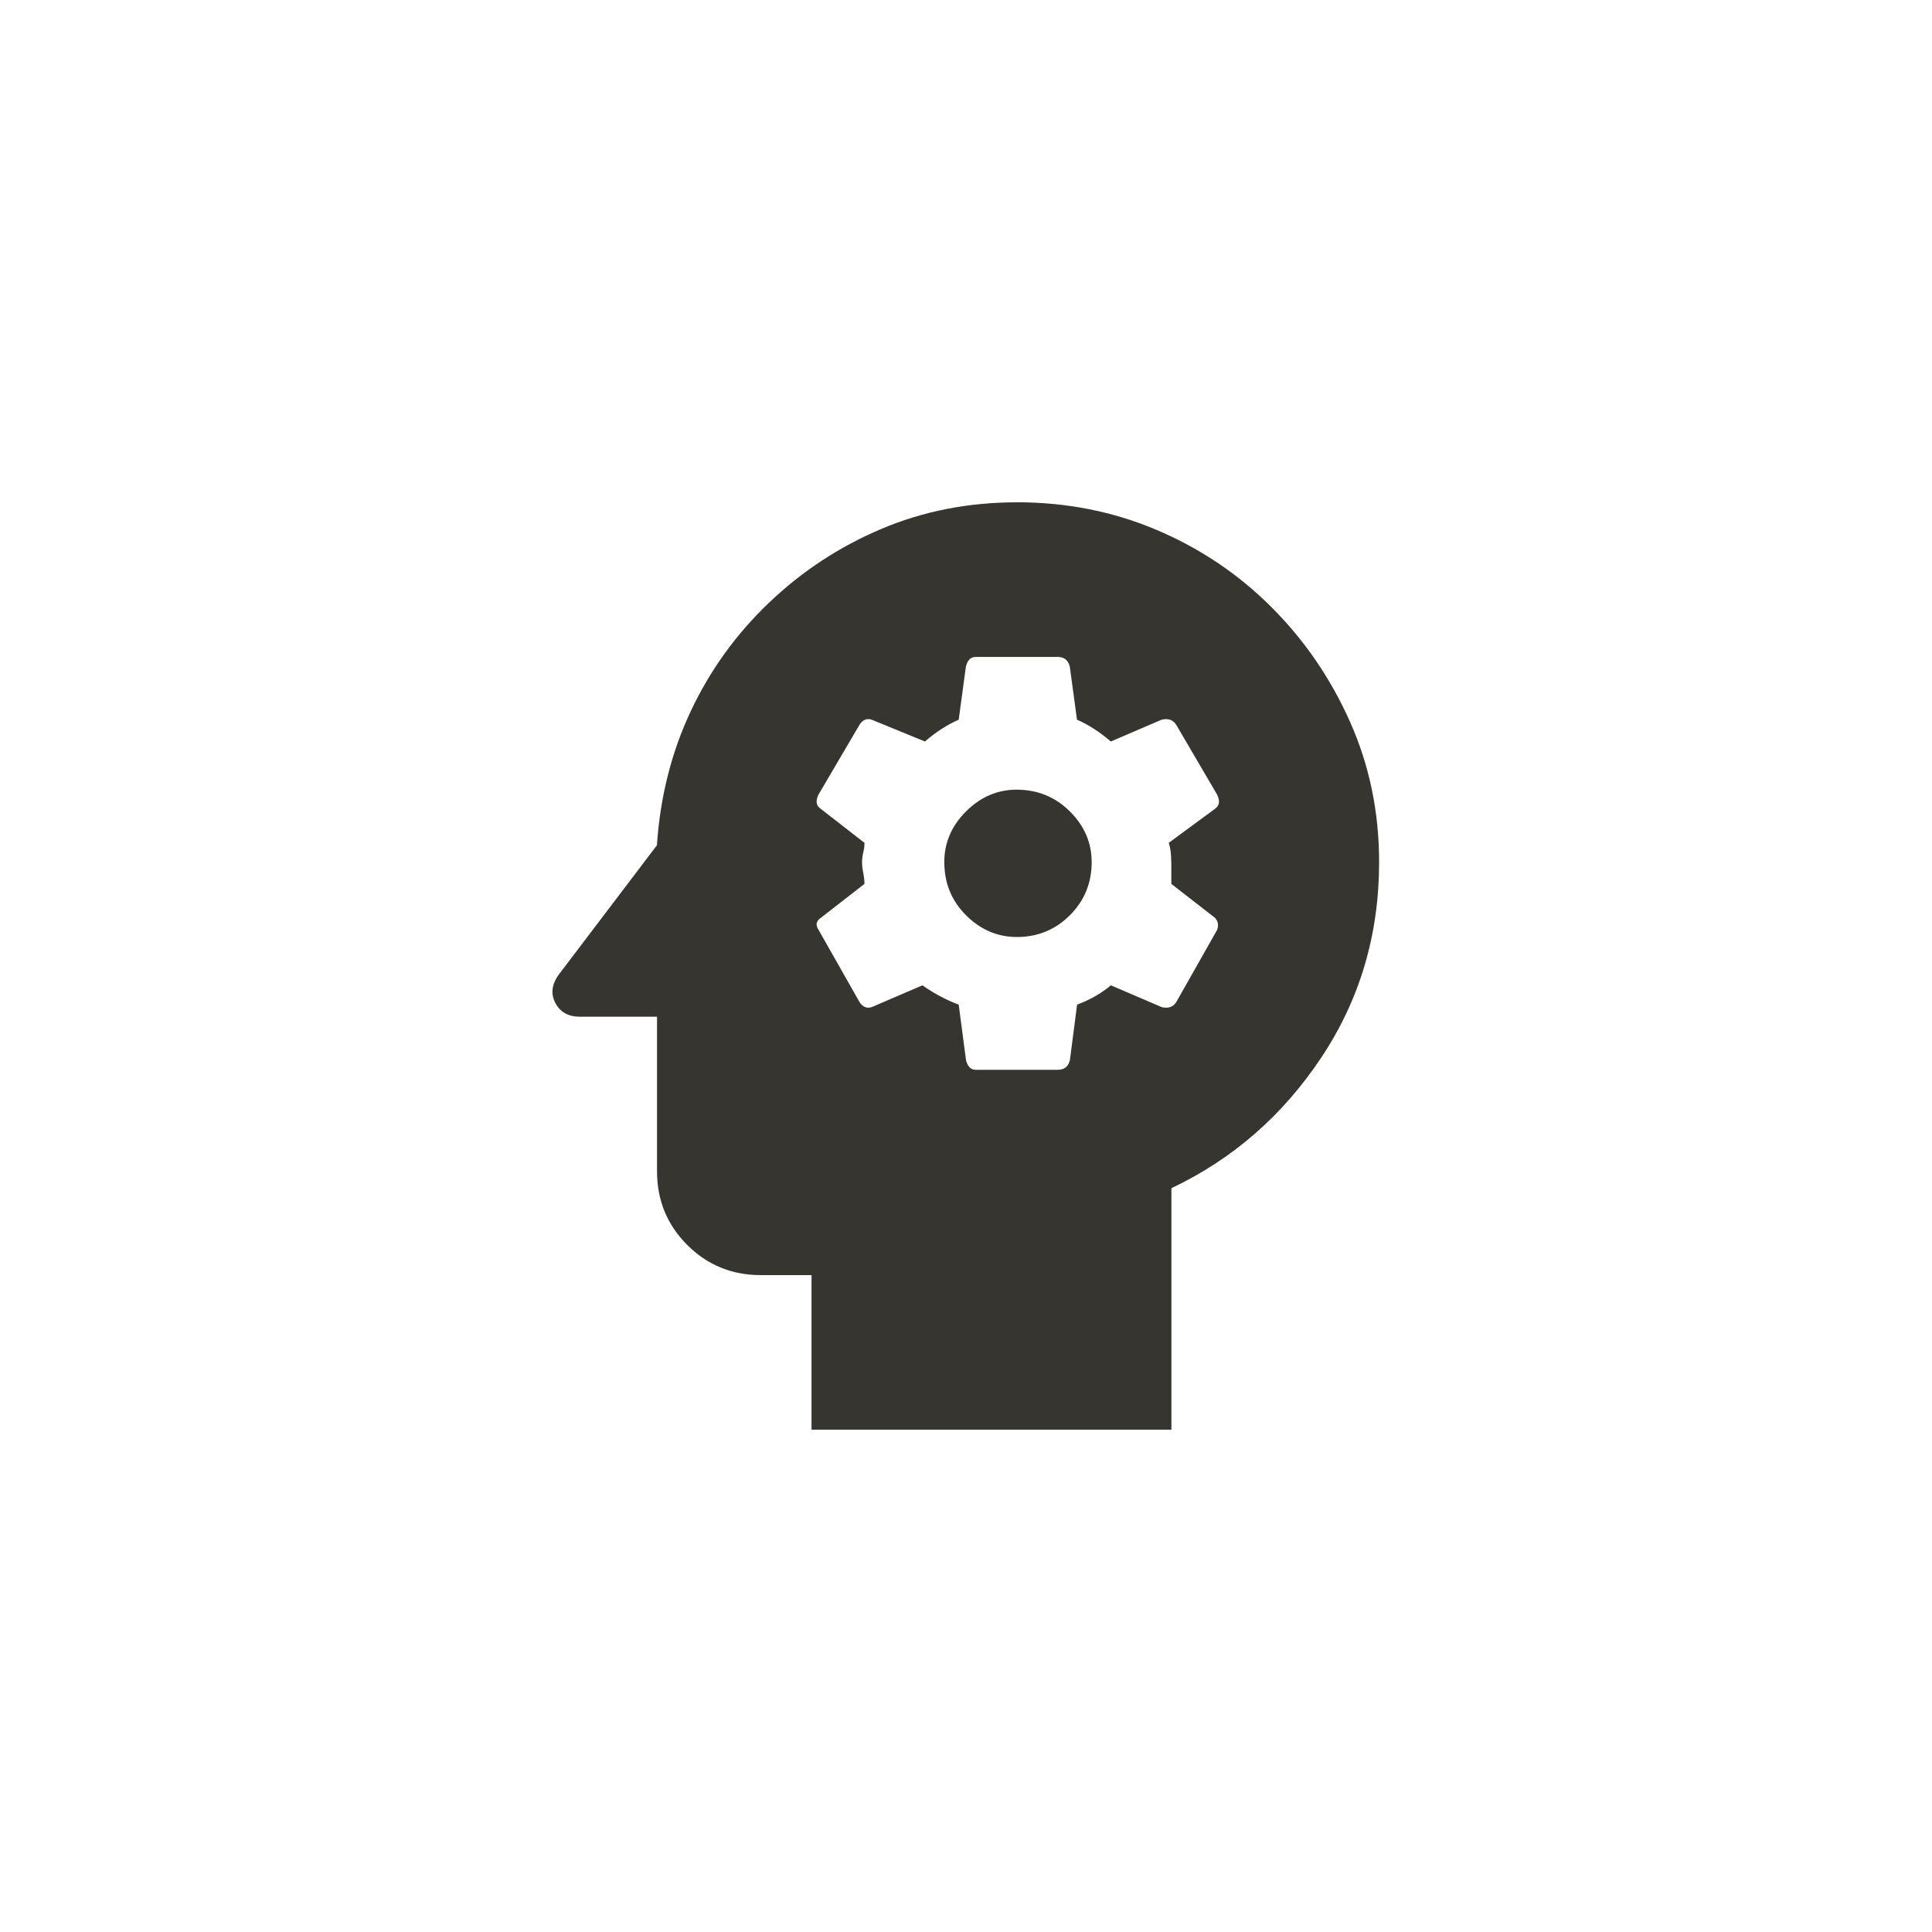 <!-- Generated by IcoMoon.io -->
<svg version="1.1" xmlns="http://www.w3.org/2000/svg" width="40" height="40" viewBox="0 0 40 40">
<title>mt-psychology</title>
<path fill="#37352f" d="M21.051 16.349q-0.6 0-1.051 0.451t-0.449 1.049q0 0.651 0.449 1.1t1.051 0.451q0.649 0 1.1-0.451t0.451-1.1q0-0.6-0.451-1.049t-1.1-0.451zM21.051 10.4q-1.5 0-2.8 0.549t-2.325 1.525-1.625 2.251-0.7 2.775l-2.049 2.7q-0.2 0.3-0.049 0.575t0.5 0.275h1.6v3.2q0 0.9 0.625 1.525t1.525 0.625h1.049v3.2h7.451v-5q1.9-0.9 3.1-2.7t1.2-4.051q0-1.551-0.6-2.9t-1.625-2.375-2.375-1.6-2.9-0.575zM24.251 17.849v0.451l0.9 0.7q0.1 0.1 0.049 0.251l-0.849 1.5q-0.1 0.149-0.3 0.1l-1.051-0.451q-0.3 0.251-0.7 0.4l-0.149 1.149q-0.049 0.2-0.251 0.2h-1.7q-0.149 0-0.2-0.2l-0.151-1.149q-0.4-0.151-0.751-0.4l-1.049 0.451q-0.151 0.049-0.251-0.1l-0.851-1.5q-0.1-0.151 0.051-0.251l0.9-0.7q0-0.1-0.025-0.225t-0.025-0.225 0.025-0.2 0.025-0.2l-0.9-0.7q-0.151-0.1-0.051-0.3l0.851-1.449q0.1-0.151 0.251-0.1l1.1 0.451q0.349-0.3 0.7-0.451l0.149-1.1q0.049-0.2 0.2-0.2h1.7q0.2 0 0.251 0.2l0.149 1.1q0.351 0.151 0.7 0.451l1.051-0.451q0.2-0.049 0.3 0.1l0.849 1.449q0.1 0.2-0.049 0.3l-0.951 0.7q0.051 0.151 0.051 0.4z"></path>
</svg>
